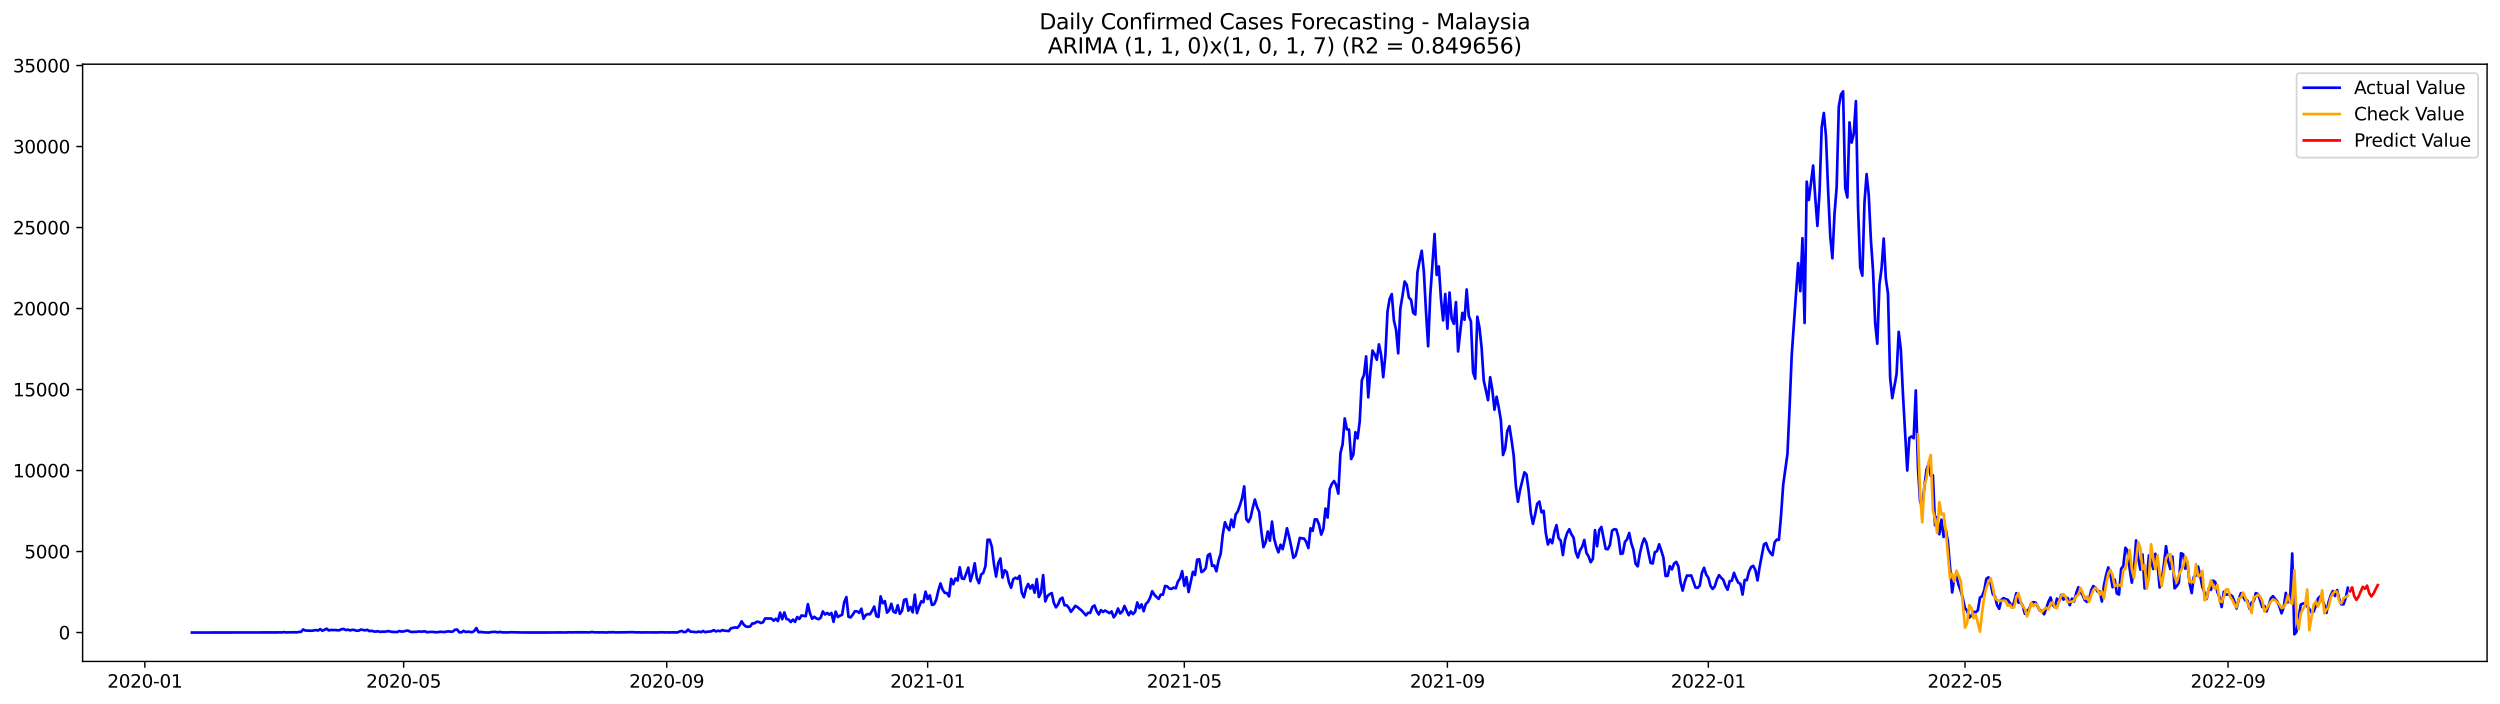 <?xml version="1.0" encoding="utf-8" standalone="no"?>
<!DOCTYPE svg PUBLIC "-//W3C//DTD SVG 1.1//EN"
  "http://www.w3.org/Graphics/SVG/1.1/DTD/svg11.dtd">
<svg xmlns:xlink="http://www.w3.org/1999/xlink" width="1392.412pt" height="392.274pt" viewBox="0 0 1392.412 392.274" xmlns="http://www.w3.org/2000/svg" version="1.1">
 <defs>
  <style type="text/css">*{stroke-linejoin: round; stroke-linecap: butt}</style>
 </defs>
 <g id="figure_1">
  <g id="patch_1">
   <path d="M 0 392.274 
L 1392.412 392.274 
L 1392.412 0 
L 0 0 
z
" style="fill: #ffffff"/>
  </g>
  <g id="axes_1">
   <g id="patch_2">
    <path d="M 46.013 368.396 
L 1385.213 368.396 
L 1385.213 35.755 
L 46.013 35.755 
z
" style="fill: #ffffff"/>
   </g>
   <g id="matplotlib.axis_1">
    <g id="xtick_1">
     <g id="line2d_1">
      <defs>
       <path id="mf5062ca1ff" d="M 0 0 
L 0 3.5 
" style="stroke: #000000; stroke-width: 0.8"/>
      </defs>
      <g>
       <use xlink:href="#mf5062ca1ff" x="80.678" y="368.396" style="stroke: #000000; stroke-width: 0.8"/>
      </g>
     </g>
     <g id="text_1">
      <!-- 2020-01 -->
      <g transform="translate(59.786 382.994)scale(0.1 -0.1)">
       <defs>
        <path id="DejaVuSans-32" d="M 1228 531 
L 3431 531 
L 3431 0 
L 469 0 
L 469 531 
Q 828 903 1448 1529 
Q 2069 2156 2228 2338 
Q 2531 2678 2651 2914 
Q 2772 3150 2772 3378 
Q 2772 3750 2511 3984 
Q 2250 4219 1831 4219 
Q 1534 4219 1204 4116 
Q 875 4013 500 3803 
L 500 4441 
Q 881 4594 1212 4672 
Q 1544 4750 1819 4750 
Q 2544 4750 2975 4387 
Q 3406 4025 3406 3419 
Q 3406 3131 3298 2873 
Q 3191 2616 2906 2266 
Q 2828 2175 2409 1742 
Q 1991 1309 1228 531 
z
" transform="scale(0.016)"/>
        <path id="DejaVuSans-30" d="M 2034 4250 
Q 1547 4250 1301 3770 
Q 1056 3291 1056 2328 
Q 1056 1369 1301 889 
Q 1547 409 2034 409 
Q 2525 409 2770 889 
Q 3016 1369 3016 2328 
Q 3016 3291 2770 3770 
Q 2525 4250 2034 4250 
z
M 2034 4750 
Q 2819 4750 3233 4129 
Q 3647 3509 3647 2328 
Q 3647 1150 3233 529 
Q 2819 -91 2034 -91 
Q 1250 -91 836 529 
Q 422 1150 422 2328 
Q 422 3509 836 4129 
Q 1250 4750 2034 4750 
z
" transform="scale(0.016)"/>
        <path id="DejaVuSans-2d" d="M 313 2009 
L 1997 2009 
L 1997 1497 
L 313 1497 
L 313 2009 
z
" transform="scale(0.016)"/>
        <path id="DejaVuSans-31" d="M 794 531 
L 1825 531 
L 1825 4091 
L 703 3866 
L 703 4441 
L 1819 4666 
L 2450 4666 
L 2450 531 
L 3481 531 
L 3481 0 
L 794 0 
L 794 531 
z
" transform="scale(0.016)"/>
       </defs>
       <use xlink:href="#DejaVuSans-32"/>
       <use xlink:href="#DejaVuSans-30" x="63.623"/>
       <use xlink:href="#DejaVuSans-32" x="127.246"/>
       <use xlink:href="#DejaVuSans-30" x="190.869"/>
       <use xlink:href="#DejaVuSans-2d" x="254.492"/>
       <use xlink:href="#DejaVuSans-30" x="290.576"/>
       <use xlink:href="#DejaVuSans-31" x="354.199"/>
      </g>
     </g>
    </g>
    <g id="xtick_2">
     <g id="line2d_2">
      <g>
       <use xlink:href="#mf5062ca1ff" x="224.819" y="368.396" style="stroke: #000000; stroke-width: 0.8"/>
      </g>
     </g>
     <g id="text_2">
      <!-- 2020-05 -->
      <g transform="translate(203.927 382.994)scale(0.1 -0.1)">
       <defs>
        <path id="DejaVuSans-35" d="M 691 4666 
L 3169 4666 
L 3169 4134 
L 1269 4134 
L 1269 2991 
Q 1406 3038 1543 3061 
Q 1681 3084 1819 3084 
Q 2600 3084 3056 2656 
Q 3513 2228 3513 1497 
Q 3513 744 3044 326 
Q 2575 -91 1722 -91 
Q 1428 -91 1123 -41 
Q 819 9 494 109 
L 494 744 
Q 775 591 1075 516 
Q 1375 441 1709 441 
Q 2250 441 2565 725 
Q 2881 1009 2881 1497 
Q 2881 1984 2565 2268 
Q 2250 2553 1709 2553 
Q 1456 2553 1204 2497 
Q 953 2441 691 2322 
L 691 4666 
z
" transform="scale(0.016)"/>
       </defs>
       <use xlink:href="#DejaVuSans-32"/>
       <use xlink:href="#DejaVuSans-30" x="63.623"/>
       <use xlink:href="#DejaVuSans-32" x="127.246"/>
       <use xlink:href="#DejaVuSans-30" x="190.869"/>
       <use xlink:href="#DejaVuSans-2d" x="254.492"/>
       <use xlink:href="#DejaVuSans-30" x="290.576"/>
       <use xlink:href="#DejaVuSans-35" x="354.199"/>
      </g>
     </g>
    </g>
    <g id="xtick_3">
     <g id="line2d_3">
      <g>
       <use xlink:href="#mf5062ca1ff" x="371.342" y="368.396" style="stroke: #000000; stroke-width: 0.8"/>
      </g>
     </g>
     <g id="text_3">
      <!-- 2020-09 -->
      <g transform="translate(350.451 382.994)scale(0.1 -0.1)">
       <defs>
        <path id="DejaVuSans-39" d="M 703 97 
L 703 672 
Q 941 559 1184 500 
Q 1428 441 1663 441 
Q 2288 441 2617 861 
Q 2947 1281 2994 2138 
Q 2813 1869 2534 1725 
Q 2256 1581 1919 1581 
Q 1219 1581 811 2004 
Q 403 2428 403 3163 
Q 403 3881 828 4315 
Q 1253 4750 1959 4750 
Q 2769 4750 3195 4129 
Q 3622 3509 3622 2328 
Q 3622 1225 3098 567 
Q 2575 -91 1691 -91 
Q 1453 -91 1209 -44 
Q 966 3 703 97 
z
M 1959 2075 
Q 2384 2075 2632 2365 
Q 2881 2656 2881 3163 
Q 2881 3666 2632 3958 
Q 2384 4250 1959 4250 
Q 1534 4250 1286 3958 
Q 1038 3666 1038 3163 
Q 1038 2656 1286 2365 
Q 1534 2075 1959 2075 
z
" transform="scale(0.016)"/>
       </defs>
       <use xlink:href="#DejaVuSans-32"/>
       <use xlink:href="#DejaVuSans-30" x="63.623"/>
       <use xlink:href="#DejaVuSans-32" x="127.246"/>
       <use xlink:href="#DejaVuSans-30" x="190.869"/>
       <use xlink:href="#DejaVuSans-2d" x="254.492"/>
       <use xlink:href="#DejaVuSans-30" x="290.576"/>
       <use xlink:href="#DejaVuSans-39" x="354.199"/>
      </g>
     </g>
    </g>
    <g id="xtick_4">
     <g id="line2d_4">
      <g>
       <use xlink:href="#mf5062ca1ff" x="516.674" y="368.396" style="stroke: #000000; stroke-width: 0.8"/>
      </g>
     </g>
     <g id="text_4">
      <!-- 2021-01 -->
      <g transform="translate(495.783 382.994)scale(0.1 -0.1)">
       <use xlink:href="#DejaVuSans-32"/>
       <use xlink:href="#DejaVuSans-30" x="63.623"/>
       <use xlink:href="#DejaVuSans-32" x="127.246"/>
       <use xlink:href="#DejaVuSans-31" x="190.869"/>
       <use xlink:href="#DejaVuSans-2d" x="254.492"/>
       <use xlink:href="#DejaVuSans-30" x="290.576"/>
       <use xlink:href="#DejaVuSans-31" x="354.199"/>
      </g>
     </g>
    </g>
    <g id="xtick_5">
     <g id="line2d_5">
      <g>
       <use xlink:href="#mf5062ca1ff" x="659.624" y="368.396" style="stroke: #000000; stroke-width: 0.8"/>
      </g>
     </g>
     <g id="text_5">
      <!-- 2021-05 -->
      <g transform="translate(638.732 382.994)scale(0.1 -0.1)">
       <use xlink:href="#DejaVuSans-32"/>
       <use xlink:href="#DejaVuSans-30" x="63.623"/>
       <use xlink:href="#DejaVuSans-32" x="127.246"/>
       <use xlink:href="#DejaVuSans-31" x="190.869"/>
       <use xlink:href="#DejaVuSans-2d" x="254.492"/>
       <use xlink:href="#DejaVuSans-30" x="290.576"/>
       <use xlink:href="#DejaVuSans-35" x="354.199"/>
      </g>
     </g>
    </g>
    <g id="xtick_6">
     <g id="line2d_6">
      <g>
       <use xlink:href="#mf5062ca1ff" x="806.147" y="368.396" style="stroke: #000000; stroke-width: 0.8"/>
      </g>
     </g>
     <g id="text_6">
      <!-- 2021-09 -->
      <g transform="translate(785.256 382.994)scale(0.1 -0.1)">
       <use xlink:href="#DejaVuSans-32"/>
       <use xlink:href="#DejaVuSans-30" x="63.623"/>
       <use xlink:href="#DejaVuSans-32" x="127.246"/>
       <use xlink:href="#DejaVuSans-31" x="190.869"/>
       <use xlink:href="#DejaVuSans-2d" x="254.492"/>
       <use xlink:href="#DejaVuSans-30" x="290.576"/>
       <use xlink:href="#DejaVuSans-39" x="354.199"/>
      </g>
     </g>
    </g>
    <g id="xtick_7">
     <g id="line2d_7">
      <g>
       <use xlink:href="#mf5062ca1ff" x="951.479" y="368.396" style="stroke: #000000; stroke-width: 0.8"/>
      </g>
     </g>
     <g id="text_7">
      <!-- 2022-01 -->
      <g transform="translate(930.588 382.994)scale(0.1 -0.1)">
       <use xlink:href="#DejaVuSans-32"/>
       <use xlink:href="#DejaVuSans-30" x="63.623"/>
       <use xlink:href="#DejaVuSans-32" x="127.246"/>
       <use xlink:href="#DejaVuSans-32" x="190.869"/>
       <use xlink:href="#DejaVuSans-2d" x="254.492"/>
       <use xlink:href="#DejaVuSans-30" x="290.576"/>
       <use xlink:href="#DejaVuSans-31" x="354.199"/>
      </g>
     </g>
    </g>
    <g id="xtick_8">
     <g id="line2d_8">
      <g>
       <use xlink:href="#mf5062ca1ff" x="1094.429" y="368.396" style="stroke: #000000; stroke-width: 0.8"/>
      </g>
     </g>
     <g id="text_8">
      <!-- 2022-05 -->
      <g transform="translate(1073.538 382.994)scale(0.1 -0.1)">
       <use xlink:href="#DejaVuSans-32"/>
       <use xlink:href="#DejaVuSans-30" x="63.623"/>
       <use xlink:href="#DejaVuSans-32" x="127.246"/>
       <use xlink:href="#DejaVuSans-32" x="190.869"/>
       <use xlink:href="#DejaVuSans-2d" x="254.492"/>
       <use xlink:href="#DejaVuSans-30" x="290.576"/>
       <use xlink:href="#DejaVuSans-35" x="354.199"/>
      </g>
     </g>
    </g>
    <g id="xtick_9">
     <g id="line2d_9">
      <g>
       <use xlink:href="#mf5062ca1ff" x="1240.952" y="368.396" style="stroke: #000000; stroke-width: 0.8"/>
      </g>
     </g>
     <g id="text_9">
      <!-- 2022-09 -->
      <g transform="translate(1220.061 382.994)scale(0.1 -0.1)">
       <use xlink:href="#DejaVuSans-32"/>
       <use xlink:href="#DejaVuSans-30" x="63.623"/>
       <use xlink:href="#DejaVuSans-32" x="127.246"/>
       <use xlink:href="#DejaVuSans-32" x="190.869"/>
       <use xlink:href="#DejaVuSans-2d" x="254.492"/>
       <use xlink:href="#DejaVuSans-30" x="290.576"/>
       <use xlink:href="#DejaVuSans-39" x="354.199"/>
      </g>
     </g>
    </g>
   </g>
   <g id="matplotlib.axis_2">
    <g id="ytick_1">
     <g id="line2d_10">
      <defs>
       <path id="m91ccb929c6" d="M 0 0 
L -3.5 0 
" style="stroke: #000000; stroke-width: 0.8"/>
      </defs>
      <g>
       <use xlink:href="#m91ccb929c6" x="46.013" y="352.301" style="stroke: #000000; stroke-width: 0.8"/>
      </g>
     </g>
     <g id="text_10">
      <!-- 0 -->
      <g transform="translate(32.65 356.1)scale(0.1 -0.1)">
       <use xlink:href="#DejaVuSans-30"/>
      </g>
     </g>
    </g>
    <g id="ytick_2">
     <g id="line2d_11">
      <g>
       <use xlink:href="#m91ccb929c6" x="46.013" y="307.186" style="stroke: #000000; stroke-width: 0.8"/>
      </g>
     </g>
     <g id="text_11">
      <!-- 5000 -->
      <g transform="translate(13.562 310.985)scale(0.1 -0.1)">
       <use xlink:href="#DejaVuSans-35"/>
       <use xlink:href="#DejaVuSans-30" x="63.623"/>
       <use xlink:href="#DejaVuSans-30" x="127.246"/>
       <use xlink:href="#DejaVuSans-30" x="190.869"/>
      </g>
     </g>
    </g>
    <g id="ytick_3">
     <g id="line2d_12">
      <g>
       <use xlink:href="#m91ccb929c6" x="46.013" y="262.07" style="stroke: #000000; stroke-width: 0.8"/>
      </g>
     </g>
     <g id="text_12">
      <!-- 10000 -->
      <g transform="translate(7.2 265.869)scale(0.1 -0.1)">
       <use xlink:href="#DejaVuSans-31"/>
       <use xlink:href="#DejaVuSans-30" x="63.623"/>
       <use xlink:href="#DejaVuSans-30" x="127.246"/>
       <use xlink:href="#DejaVuSans-30" x="190.869"/>
       <use xlink:href="#DejaVuSans-30" x="254.492"/>
      </g>
     </g>
    </g>
    <g id="ytick_4">
     <g id="line2d_13">
      <g>
       <use xlink:href="#m91ccb929c6" x="46.013" y="216.955" style="stroke: #000000; stroke-width: 0.8"/>
      </g>
     </g>
     <g id="text_13">
      <!-- 15000 -->
      <g transform="translate(7.2 220.754)scale(0.1 -0.1)">
       <use xlink:href="#DejaVuSans-31"/>
       <use xlink:href="#DejaVuSans-35" x="63.623"/>
       <use xlink:href="#DejaVuSans-30" x="127.246"/>
       <use xlink:href="#DejaVuSans-30" x="190.869"/>
       <use xlink:href="#DejaVuSans-30" x="254.492"/>
      </g>
     </g>
    </g>
    <g id="ytick_5">
     <g id="line2d_14">
      <g>
       <use xlink:href="#m91ccb929c6" x="46.013" y="171.839" style="stroke: #000000; stroke-width: 0.8"/>
      </g>
     </g>
     <g id="text_14">
      <!-- 20000 -->
      <g transform="translate(7.2 175.638)scale(0.1 -0.1)">
       <use xlink:href="#DejaVuSans-32"/>
       <use xlink:href="#DejaVuSans-30" x="63.623"/>
       <use xlink:href="#DejaVuSans-30" x="127.246"/>
       <use xlink:href="#DejaVuSans-30" x="190.869"/>
       <use xlink:href="#DejaVuSans-30" x="254.492"/>
      </g>
     </g>
    </g>
    <g id="ytick_6">
     <g id="line2d_15">
      <g>
       <use xlink:href="#m91ccb929c6" x="46.013" y="126.724" style="stroke: #000000; stroke-width: 0.8"/>
      </g>
     </g>
     <g id="text_15">
      <!-- 25000 -->
      <g transform="translate(7.2 130.523)scale(0.1 -0.1)">
       <use xlink:href="#DejaVuSans-32"/>
       <use xlink:href="#DejaVuSans-35" x="63.623"/>
       <use xlink:href="#DejaVuSans-30" x="127.246"/>
       <use xlink:href="#DejaVuSans-30" x="190.869"/>
       <use xlink:href="#DejaVuSans-30" x="254.492"/>
      </g>
     </g>
    </g>
    <g id="ytick_7">
     <g id="line2d_16">
      <g>
       <use xlink:href="#m91ccb929c6" x="46.013" y="81.608" style="stroke: #000000; stroke-width: 0.8"/>
      </g>
     </g>
     <g id="text_16">
      <!-- 30000 -->
      <g transform="translate(7.2 85.407)scale(0.1 -0.1)">
       <defs>
        <path id="DejaVuSans-33" d="M 2597 2516 
Q 3050 2419 3304 2112 
Q 3559 1806 3559 1356 
Q 3559 666 3084 287 
Q 2609 -91 1734 -91 
Q 1441 -91 1130 -33 
Q 819 25 488 141 
L 488 750 
Q 750 597 1062 519 
Q 1375 441 1716 441 
Q 2309 441 2620 675 
Q 2931 909 2931 1356 
Q 2931 1769 2642 2001 
Q 2353 2234 1838 2234 
L 1294 2234 
L 1294 2753 
L 1863 2753 
Q 2328 2753 2575 2939 
Q 2822 3125 2822 3475 
Q 2822 3834 2567 4026 
Q 2313 4219 1838 4219 
Q 1578 4219 1281 4162 
Q 984 4106 628 3988 
L 628 4550 
Q 988 4650 1302 4700 
Q 1616 4750 1894 4750 
Q 2613 4750 3031 4423 
Q 3450 4097 3450 3541 
Q 3450 3153 3228 2886 
Q 3006 2619 2597 2516 
z
" transform="scale(0.016)"/>
       </defs>
       <use xlink:href="#DejaVuSans-33"/>
       <use xlink:href="#DejaVuSans-30" x="63.623"/>
       <use xlink:href="#DejaVuSans-30" x="127.246"/>
       <use xlink:href="#DejaVuSans-30" x="190.869"/>
       <use xlink:href="#DejaVuSans-30" x="254.492"/>
      </g>
     </g>
    </g>
    <g id="ytick_8">
     <g id="line2d_17">
      <g>
       <use xlink:href="#m91ccb929c6" x="46.013" y="36.493" style="stroke: #000000; stroke-width: 0.8"/>
      </g>
     </g>
     <g id="text_17">
      <!-- 35000 -->
      <g transform="translate(7.2 40.292)scale(0.1 -0.1)">
       <use xlink:href="#DejaVuSans-33"/>
       <use xlink:href="#DejaVuSans-35" x="63.623"/>
       <use xlink:href="#DejaVuSans-30" x="127.246"/>
       <use xlink:href="#DejaVuSans-30" x="190.869"/>
       <use xlink:href="#DejaVuSans-30" x="254.492"/>
      </g>
     </g>
    </g>
   </g>
   <g id="line2d_18">
    <path d="M 106.885 352.301 
L 154.535 352.238 
L 155.726 352.175 
L 156.918 352.256 
L 158.109 352.048 
L 159.3 352.211 
L 160.491 352.247 
L 161.683 352.139 
L 162.874 352.193 
L 164.065 352.121 
L 165.256 352.22 
L 166.448 351.949 
L 167.639 351.931 
L 168.83 350.587 
L 170.021 351.173 
L 173.595 351.308 
L 175.978 350.92 
L 177.169 351.191 
L 178.36 350.388 
L 179.551 351.345 
L 181.934 350.181 
L 183.125 351.128 
L 184.316 350.866 
L 185.508 350.948 
L 186.699 350.893 
L 187.89 351.038 
L 189.081 351.02 
L 190.273 350.424 
L 191.464 350.343 
L 192.655 350.948 
L 193.846 350.686 
L 195.038 351.119 
L 196.229 350.767 
L 197.42 350.893 
L 198.611 351.317 
L 199.803 351.236 
L 200.994 350.641 
L 203.376 351.092 
L 204.567 350.767 
L 205.759 351.534 
L 206.95 351.308 
L 208.141 351.678 
L 209.332 351.814 
L 210.524 351.543 
L 211.715 351.976 
L 212.906 351.787 
L 214.097 351.85 
L 216.48 351.507 
L 217.671 351.841 
L 218.862 351.958 
L 221.245 352.021 
L 222.436 351.453 
L 223.627 351.787 
L 224.819 351.678 
L 226.01 351.354 
L 227.201 351.2 
L 228.392 351.805 
L 229.584 352.03 
L 230.775 351.895 
L 231.966 351.949 
L 233.157 351.687 
L 234.349 351.814 
L 236.731 351.669 
L 237.922 352.157 
L 239.114 351.967 
L 241.496 351.976 
L 242.687 352.148 
L 243.879 352.102 
L 245.07 351.877 
L 247.452 352.021 
L 249.835 351.597 
L 251.026 351.868 
L 252.217 351.76 
L 253.409 350.749 
L 254.6 350.614 
L 255.791 352.166 
L 256.982 352.211 
L 258.174 351.372 
L 259.365 352.03 
L 260.556 351.787 
L 262.939 352.121 
L 264.13 351.462 
L 265.321 349.802 
L 266.512 352.13 
L 267.704 351.967 
L 270.086 352.238 
L 272.469 352.283 
L 273.66 352.021 
L 276.042 351.913 
L 277.234 352.229 
L 278.425 351.931 
L 279.616 352.202 
L 283.19 352.247 
L 284.381 352.112 
L 290.337 352.265 
L 296.294 352.283 
L 305.823 352.274 
L 311.78 352.238 
L 315.353 352.274 
L 316.545 352.139 
L 317.736 352.22 
L 321.31 352.166 
L 327.266 352.184 
L 328.457 352.238 
L 329.648 351.949 
L 330.84 352.184 
L 334.413 352.22 
L 335.605 352.175 
L 337.987 352.292 
L 339.178 352.112 
L 340.37 352.166 
L 341.561 352.075 
L 342.752 352.238 
L 345.135 352.202 
L 348.708 352.166 
L 352.282 352.075 
L 354.665 352.238 
L 355.856 352.157 
L 357.047 352.256 
L 360.621 352.211 
L 365.386 352.256 
L 368.96 352.148 
L 370.151 352.247 
L 371.342 352.175 
L 372.533 352.247 
L 374.916 352.202 
L 377.298 352.247 
L 378.49 351.742 
L 379.681 351.399 
L 380.872 352.084 
L 382.063 351.895 
L 383.255 350.659 
L 384.446 351.778 
L 388.02 352.093 
L 389.211 351.742 
L 390.402 352.112 
L 391.593 351.444 
L 392.785 352.121 
L 393.976 351.832 
L 395.167 351.787 
L 396.358 351.561 
L 397.55 350.975 
L 398.741 351.66 
L 399.932 351.299 
L 401.123 351.561 
L 402.315 350.948 
L 403.506 351.263 
L 405.888 351.498 
L 407.079 349.955 
L 409.462 349.441 
L 410.653 349.657 
L 411.844 348.403 
L 413.036 346.066 
L 414.227 347.889 
L 415.418 348.917 
L 416.609 349.107 
L 417.801 348.926 
L 418.992 347.239 
L 420.183 347.221 
L 421.374 346.346 
L 422.566 346.346 
L 423.757 346.986 
L 424.948 346.625 
L 426.139 344.46 
L 428.522 344.496 
L 429.713 344.523 
L 430.904 345.696 
L 432.096 344.658 
L 433.287 345.895 
L 434.478 341.221 
L 435.669 344.875 
L 436.861 341.112 
L 438.052 344.767 
L 439.243 345.074 
L 440.434 346.445 
L 441.626 345.092 
L 442.817 346.355 
L 444.008 343.666 
L 445.199 344.776 
L 446.391 342.791 
L 448.773 343.197 
L 449.964 336.465 
L 451.156 341.762 
L 452.347 344.613 
L 453.538 343.531 
L 454.729 344.46 
L 455.921 344.884 
L 457.112 344.009 
L 458.303 340.535 
L 459.494 342.249 
L 460.686 341.401 
L 461.877 342.349 
L 463.068 341.383 
L 464.259 346.346 
L 465.451 340.661 
L 466.642 343.657 
L 467.833 342.908 
L 469.024 342.412 
L 470.216 335.301 
L 471.407 332.558 
L 472.598 343.549 
L 473.789 343.864 
L 474.981 342.294 
L 476.172 340.436 
L 477.363 340.49 
L 478.554 341.365 
L 479.746 339.019 
L 480.937 344.622 
L 482.128 342.601 
L 483.319 342.006 
L 484.511 342.168 
L 485.702 340.255 
L 486.893 337.864 
L 488.084 343.17 
L 489.276 343.648 
L 490.467 332.143 
L 491.658 335.969 
L 492.849 334.823 
L 494.041 341.212 
L 495.232 339.93 
L 496.423 336.312 
L 497.614 340.616 
L 498.806 341.293 
L 499.997 337.115 
L 501.188 341.897 
L 502.379 340.21 
L 503.571 334.092 
L 504.762 333.695 
L 505.953 340.138 
L 507.144 338.035 
L 508.336 341.049 
L 509.527 331.232 
L 510.718 341.509 
L 511.909 337.918 
L 513.1 334.932 
L 514.292 335.428 
L 515.483 329.518 
L 516.674 333.641 
L 517.865 331.593 
L 519.057 336.926 
L 520.248 336.592 
L 521.439 334.011 
L 522.63 328.904 
L 523.822 324.988 
L 525.013 328.453 
L 526.204 330.185 
L 527.395 330.348 
L 528.587 332.161 
L 529.778 322.444 
L 530.969 325.367 
L 532.16 322.191 
L 533.352 323.328 
L 534.543 315.947 
L 535.734 322.173 
L 536.925 322.471 
L 538.117 319.538 
L 539.308 316.136 
L 540.499 323.698 
L 541.69 319.538 
L 542.882 313.727 
L 544.073 322.11 
L 545.264 324.799 
L 546.455 319.953 
L 547.647 319.096 
L 548.838 315.36 
L 550.029 300.644 
L 551.22 300.617 
L 552.412 304.497 
L 553.603 314.278 
L 554.794 321.126 
L 555.985 313.646 
L 557.177 311.056 
L 558.368 321.704 
L 559.559 317.589 
L 560.75 318.636 
L 561.942 324.329 
L 563.133 327.361 
L 564.324 322.633 
L 565.515 321.767 
L 566.707 322.362 
L 567.898 320.729 
L 569.089 330.068 
L 570.28 332.667 
L 571.472 327.758 
L 572.663 325.25 
L 573.854 327.83 
L 575.045 325.809 
L 576.237 330.095 
L 577.428 322.552 
L 578.619 332.522 
L 579.81 330.032 
L 581.002 320.314 
L 582.193 334.941 
L 583.384 331.972 
L 584.575 330.97 
L 585.767 330.312 
L 586.958 335.807 
L 588.149 338.27 
L 589.34 336.556 
L 590.532 333.686 
L 591.723 332.865 
L 592.914 337.142 
L 594.105 337.115 
L 595.297 338.505 
L 596.488 340.751 
L 597.679 339.236 
L 598.87 337.44 
L 600.062 338.09 
L 602.444 340.084 
L 604.827 342.709 
L 606.018 341.302 
L 607.209 341.356 
L 608.4 338.081 
L 609.592 337.223 
L 610.783 340.327 
L 611.974 342.231 
L 613.165 339.813 
L 614.356 340.86 
L 615.548 340.03 
L 617.93 341.482 
L 619.121 340.553 
L 620.313 343.81 
L 621.504 342.078 
L 622.695 338.929 
L 623.886 341.672 
L 625.078 340.625 
L 626.269 337.521 
L 628.651 342.646 
L 629.843 340.571 
L 631.034 342.024 
L 632.225 340.706 
L 633.416 335.572 
L 634.608 338.676 
L 635.799 336.61 
L 636.99 340.418 
L 638.181 336.357 
L 639.373 335.256 
L 640.564 332.919 
L 641.755 329.283 
L 642.946 331.268 
L 644.138 332.495 
L 645.329 333.551 
L 646.52 331.178 
L 647.711 331.187 
L 648.903 326.36 
L 650.094 326.612 
L 651.285 327.785 
L 652.476 328.029 
L 653.668 327.253 
L 654.859 327.641 
L 656.05 323.95 
L 657.241 322.236 
L 658.433 318.122 
L 659.624 326.305 
L 660.815 321.46 
L 662.006 329.743 
L 664.389 318.519 
L 665.58 320.26 
L 666.771 311.715 
L 667.963 311.526 
L 669.154 318.618 
L 670.345 317.95 
L 671.536 316.452 
L 672.728 309.306 
L 673.919 308.494 
L 675.11 315.189 
L 676.301 314.945 
L 677.493 318.194 
L 678.684 312.184 
L 679.875 308.404 
L 681.066 297.486 
L 682.258 290.89 
L 683.449 293.714 
L 684.64 295.275 
L 685.831 289.356 
L 687.023 293.57 
L 688.214 286.532 
L 689.405 284.826 
L 690.596 281.407 
L 691.788 277.5 
L 692.979 270.913 
L 694.17 289.148 
L 695.361 290.727 
L 696.553 288.192 
L 697.744 282.796 
L 698.935 278.23 
L 700.126 282.39 
L 701.318 285.061 
L 702.509 295.988 
L 703.7 304.74 
L 704.891 302.078 
L 706.083 296.006 
L 707.274 301.131 
L 708.465 290.502 
L 709.656 300.03 
L 710.848 304.443 
L 712.039 307.646 
L 713.23 303.405 
L 714.421 305.832 
L 715.612 300.526 
L 716.804 294.192 
L 717.995 298.965 
L 719.186 304.542 
L 720.377 310.696 
L 721.569 309.504 
L 722.76 304.984 
L 723.951 299.597 
L 725.142 299.859 
L 726.334 299.94 
L 727.525 301.898 
L 728.716 305.218 
L 729.907 294.219 
L 731.099 295.672 
L 732.29 289.248 
L 733.481 289.302 
L 734.672 292.225 
L 735.864 297.756 
L 737.055 294.67 
L 738.246 283.238 
L 739.437 288.264 
L 740.629 272.284 
L 741.82 269.469 
L 743.011 267.908 
L 744.202 270.146 
L 745.394 274.937 
L 746.585 252.334 
L 747.776 247.471 
L 748.967 233.061 
L 750.159 239.142 
L 751.35 239.26 
L 752.541 255.664 
L 753.732 253.3 
L 754.924 240.721 
L 756.115 244.159 
L 757.306 234.694 
L 758.497 211.784 
L 759.689 208.816 
L 760.88 198.502 
L 762.071 221.322 
L 763.262 206.876 
L 764.454 195.254 
L 765.645 197.374 
L 766.836 200.352 
L 768.027 191.816 
L 769.219 197.555 
L 770.41 210.061 
L 771.601 197.961 
L 772.792 173.472 
L 773.984 166.461 
L 775.175 163.818 
L 776.366 178.543 
L 777.557 183.677 
L 778.749 196.779 
L 779.94 171.92 
L 781.131 164.801 
L 782.322 156.789 
L 783.514 158.593 
L 784.705 165.794 
L 785.896 166.912 
L 787.087 174.185 
L 788.279 175.169 
L 789.47 151.609 
L 790.661 145.239 
L 791.852 139.681 
L 793.044 151.429 
L 794.235 173.581 
L 795.426 192.845 
L 796.617 164.287 
L 799 130.342 
L 800.191 153.161 
L 801.382 148.406 
L 802.574 166.615 
L 803.765 178.444 
L 804.956 163.745 
L 806.147 183.01 
L 807.339 162.924 
L 808.53 177.451 
L 809.721 180.348 
L 810.912 168.266 
L 812.104 195.732 
L 814.486 174.248 
L 815.677 178.092 
L 816.869 161.228 
L 818.06 175.9 
L 819.251 179.076 
L 820.442 207.273 
L 821.633 210.918 
L 822.825 176.396 
L 824.016 182.531 
L 825.207 193.702 
L 826.398 212.001 
L 828.781 222.865 
L 829.972 210.106 
L 831.163 217.045 
L 832.355 228.197 
L 833.546 220.979 
L 834.737 226.889 
L 835.928 234.062 
L 837.12 253.417 
L 838.311 250.051 
L 839.502 240.108 
L 840.693 237.392 
L 841.885 245.025 
L 843.076 253.814 
L 844.267 270.498 
L 845.458 279.44 
L 846.65 272.744 
L 849.032 263.063 
L 850.223 264.317 
L 851.415 273.412 
L 852.606 285.774 
L 853.797 291.765 
L 854.988 286.649 
L 856.18 280.567 
L 857.371 279.358 
L 858.562 285.35 
L 859.753 284.547 
L 860.945 296.854 
L 862.136 303.27 
L 863.327 300.463 
L 864.518 302.53 
L 865.71 296.268 
L 866.901 292.478 
L 868.092 299.714 
L 869.283 301.176 
L 870.475 309.153 
L 871.666 300.635 
L 872.857 296.827 
L 874.048 294.761 
L 875.24 297.621 
L 876.431 299.48 
L 877.622 307.375 
L 878.813 310.56 
L 880.005 306.545 
L 881.196 304.56 
L 882.387 300.752 
L 883.578 307.889 
L 884.77 309.883 
L 885.961 313.114 
L 887.152 311.309 
L 888.343 295.266 
L 889.535 304.253 
L 890.726 295.248 
L 891.917 293.497 
L 894.3 305.724 
L 895.491 305.895 
L 896.682 303.459 
L 897.873 295.564 
L 899.065 294.734 
L 900.256 294.959 
L 901.447 299.435 
L 902.638 308.503 
L 903.83 308.223 
L 905.021 301.826 
L 906.212 300.373 
L 907.403 296.863 
L 908.595 302.665 
L 909.786 306.31 
L 910.977 314.052 
L 912.168 315.424 
L 913.36 308.277 
L 914.551 303.224 
L 915.742 299.913 
L 916.933 302.214 
L 919.316 313.52 
L 920.507 313.845 
L 921.698 307.501 
L 922.889 307.005 
L 924.081 303.161 
L 925.272 306.662 
L 926.463 310.56 
L 927.654 320.81 
L 928.846 320.684 
L 930.037 315.333 
L 931.228 317.111 
L 932.419 313.845 
L 933.611 312.942 
L 934.802 315.46 
L 935.993 324.257 
L 937.184 328.94 
L 938.376 323.968 
L 939.567 320.549 
L 940.758 320.63 
L 941.949 320.468 
L 944.332 327.235 
L 945.523 327.424 
L 946.714 326.161 
L 947.906 319.069 
L 949.097 316.236 
L 950.288 320.061 
L 951.479 321.749 
L 952.671 326.296 
L 953.862 328.029 
L 955.053 326.657 
L 956.244 322.795 
L 957.436 320.332 
L 958.627 321.794 
L 959.818 322.967 
L 961.009 326.242 
L 962.201 328.471 
L 963.392 323.653 
L 964.583 323.445 
L 965.774 319.06 
L 966.966 322.11 
L 968.157 324.564 
L 969.348 325.141 
L 970.539 331.169 
L 971.731 323.021 
L 972.922 323.165 
L 974.113 318.338 
L 975.304 315.794 
L 976.496 315.162 
L 977.687 317.508 
L 978.878 323.301 
L 980.069 315.613 
L 982.452 303.224 
L 983.643 302.475 
L 984.834 305.931 
L 986.026 307.952 
L 987.217 309.225 
L 988.408 302.078 
L 989.599 300.545 
L 990.791 300.689 
L 991.982 287.028 
L 993.173 270.037 
L 995.556 252.74 
L 996.747 226.483 
L 997.938 197.699 
L 1000.321 163.366 
L 1001.512 146.556 
L 1002.703 162.166 
L 1003.894 132.679 
L 1005.086 179.888 
L 1006.277 101.179 
L 1007.468 111.375 
L 1009.851 92.21 
L 1011.042 110.193 
L 1012.233 125.83 
L 1013.424 107.062 
L 1014.616 70.789 
L 1015.807 62.93 
L 1016.998 75.797 
L 1018.189 105.98 
L 1019.381 131.542 
L 1020.572 143.868 
L 1021.763 119.018 
L 1022.954 104.166 
L 1024.146 59.348 
L 1025.337 52.653 
L 1026.528 50.876 
L 1027.719 104.752 
L 1028.91 109.977 
L 1030.102 68.164 
L 1031.293 79.388 
L 1032.484 74.507 
L 1033.675 56.343 
L 1034.867 115.445 
L 1036.058 148.966 
L 1037.249 153.522 
L 1038.44 112.882 
L 1039.632 96.965 
L 1040.823 108.641 
L 1042.014 133.572 
L 1043.205 150.716 
L 1044.397 179.915 
L 1045.588 191.437 
L 1046.779 158.458 
L 1047.97 149.363 
L 1049.162 132.895 
L 1050.353 155.246 
L 1051.544 163.511 
L 1052.735 210.35 
L 1053.927 221.764 
L 1056.309 208.464 
L 1057.5 184.832 
L 1058.692 194.613 
L 1059.883 219.734 
L 1062.265 262.052 
L 1063.457 243.87 
L 1064.648 243.076 
L 1065.839 244.078 
L 1067.03 217.46 
L 1068.222 260.473 
L 1069.413 279.106 
L 1070.604 282.471 
L 1071.795 271.075 
L 1072.987 261.601 
L 1074.178 258.344 
L 1075.369 265.021 
L 1076.56 264.732 
L 1077.752 292.541 
L 1078.943 287.876 
L 1080.134 297.54 
L 1081.325 289.428 
L 1082.517 299.074 
L 1083.708 295.077 
L 1084.899 301.555 
L 1087.282 329.942 
L 1088.473 321.974 
L 1089.664 320.982 
L 1090.855 325.818 
L 1092.047 329.03 
L 1093.238 333.289 
L 1094.429 338.739 
L 1095.62 340.102 
L 1096.812 343.982 
L 1098.003 342.791 
L 1099.194 340.769 
L 1100.385 341.013 
L 1101.577 339.921 
L 1102.768 332.874 
L 1103.959 332.035 
L 1105.15 328.796 
L 1106.342 322.335 
L 1107.533 321.532 
L 1108.724 324.97 
L 1109.915 330.889 
L 1111.107 332.098 
L 1112.298 336.989 
L 1113.489 339.046 
L 1114.68 334.101 
L 1115.872 333.136 
L 1117.063 333.686 
L 1118.254 334.065 
L 1119.445 335.906 
L 1120.637 338.369 
L 1121.828 334.995 
L 1123.019 330.375 
L 1124.21 335.653 
L 1125.402 335.365 
L 1126.593 337.458 
L 1127.784 341.879 
L 1128.975 340.345 
L 1130.166 339.208 
L 1131.358 335.978 
L 1132.549 335.365 
L 1133.74 335.662 
L 1136.123 340.048 
L 1137.314 340.3 
L 1138.505 342.123 
L 1140.888 335.274 
L 1142.079 332.757 
L 1143.27 336.881 
L 1144.461 338.126 
L 1145.653 333.425 
L 1146.844 334.959 
L 1148.035 331.367 
L 1149.226 333.957 
L 1150.418 333.082 
L 1151.609 333.109 
L 1152.8 337.052 
L 1153.991 333.416 
L 1155.183 334.968 
L 1156.374 330.42 
L 1157.565 327.072 
L 1158.756 329.635 
L 1159.948 331.53 
L 1161.139 334.228 
L 1162.33 335.211 
L 1163.521 334.029 
L 1164.713 328.796 
L 1165.904 326.432 
L 1167.095 327.28 
L 1168.286 329.5 
L 1169.478 329.418 
L 1170.669 334.995 
L 1171.86 325.845 
L 1173.051 320.17 
L 1174.243 316.028 
L 1175.434 319.917 
L 1176.625 327.045 
L 1177.816 322.85 
L 1179.008 330.492 
L 1180.199 331.142 
L 1181.39 316.804 
L 1182.581 315.324 
L 1183.773 305.11 
L 1184.964 306.761 
L 1186.155 316.786 
L 1187.346 324.51 
L 1188.538 317.093 
L 1189.729 301.005 
L 1190.92 310.912 
L 1192.111 317.291 
L 1193.303 308.846 
L 1194.494 327.758 
L 1195.685 322.525 
L 1196.876 309.36 
L 1198.068 311.67 
L 1199.259 316.876 
L 1200.45 308.449 
L 1201.641 313.763 
L 1202.833 327.19 
L 1204.024 323.31 
L 1205.215 314.368 
L 1206.406 304.208 
L 1207.598 312.482 
L 1208.789 316.867 
L 1209.98 310.037 
L 1211.171 327.686 
L 1212.363 326.468 
L 1213.554 324.483 
L 1214.745 308.124 
L 1215.936 308.71 
L 1217.128 316.723 
L 1218.319 313.195 
L 1219.51 324.826 
L 1220.701 330.312 
L 1221.893 321.361 
L 1223.084 320.576 
L 1224.275 315.568 
L 1225.466 320.81 
L 1226.658 327.054 
L 1227.849 330.068 
L 1229.04 333.551 
L 1230.231 327.74 
L 1231.422 328.516 
L 1232.614 323.373 
L 1233.805 324.167 
L 1234.996 329.824 
L 1236.187 332.531 
L 1237.379 338.09 
L 1238.57 329.608 
L 1239.761 331.187 
L 1240.952 331.043 
L 1242.144 331.295 
L 1243.335 332.053 
L 1244.526 335.121 
L 1245.717 338.893 
L 1246.909 333.65 
L 1248.1 330.393 
L 1249.291 332.216 
L 1250.482 334.345 
L 1251.674 334.516 
L 1252.865 338.92 
L 1254.056 335.635 
L 1255.247 334.778 
L 1256.439 330.366 
L 1257.63 330.871 
L 1260.012 338.117 
L 1261.204 337.512 
L 1262.395 340.508 
L 1263.586 337.26 
L 1264.777 333.253 
L 1265.969 332.044 
L 1267.16 333.623 
L 1268.351 334.941 
L 1269.542 337.792 
L 1270.734 341.6 
L 1271.925 338.297 
L 1273.116 330.24 
L 1274.307 335.455 
L 1275.499 334.192 
L 1276.69 308.286 
L 1277.881 353.276 
L 1279.072 351.922 
L 1281.455 336.763 
L 1282.646 336.114 
L 1283.837 336.168 
L 1286.22 339.19 
L 1287.411 341.103 
L 1288.602 340.652 
L 1289.794 337.611 
L 1290.985 333.443 
L 1292.176 332.17 
L 1293.367 334.047 
L 1294.559 336.853 
L 1295.75 341.383 
L 1296.941 335.401 
L 1298.132 331.593 
L 1299.324 329.193 
L 1300.515 331.945 
L 1301.706 328.679 
L 1302.897 333.768 
L 1304.089 336.628 
L 1305.28 336.574 
L 1306.471 333.028 
L 1307.662 327.379 
L 1307.662 327.379 
" clip-path="url(#p65d30c7f38)" style="fill: none; stroke: #0000ff; stroke-width: 1.5; stroke-linecap: square"/>
   </g>
   <g id="line2d_19">
    <path d="M 1068.222 241.886 
L 1069.413 274.774 
L 1070.604 290.907 
L 1071.795 270.39 
L 1072.987 266.567 
L 1074.178 257.398 
L 1075.369 253.372 
L 1076.56 284.348 
L 1077.752 288.963 
L 1078.943 296.845 
L 1080.134 279.654 
L 1081.325 286.598 
L 1082.517 286.042 
L 1083.708 295.219 
L 1086.09 322.025 
L 1087.282 319.543 
L 1088.473 323.87 
L 1089.664 317.864 
L 1092.047 323.387 
L 1094.429 349.545 
L 1095.62 347.152 
L 1096.812 337.089 
L 1098.003 338.483 
L 1099.194 344.355 
L 1100.385 342.24 
L 1102.768 351.791 
L 1103.959 341.074 
L 1105.15 332.265 
L 1106.342 327.252 
L 1107.533 323.983 
L 1108.724 322.142 
L 1109.915 326.974 
L 1111.107 333.038 
L 1112.298 334.217 
L 1114.68 334.725 
L 1115.872 334.532 
L 1117.063 334.684 
L 1118.254 337.408 
L 1119.445 336.93 
L 1120.637 338.463 
L 1121.828 338.207 
L 1123.019 332.434 
L 1124.21 330.369 
L 1125.402 334.997 
L 1126.593 337.702 
L 1127.784 339.131 
L 1128.975 343.306 
L 1130.166 340.137 
L 1131.358 335.796 
L 1132.549 337.52 
L 1133.74 336.34 
L 1134.931 337.467 
L 1136.123 340.195 
L 1137.314 340.781 
L 1138.505 339.374 
L 1139.696 338.441 
L 1140.888 339.42 
L 1142.079 336.662 
L 1143.27 335.248 
L 1144.461 338.209 
L 1145.653 338.764 
L 1146.844 334.881 
L 1148.035 331.82 
L 1149.226 330.838 
L 1150.418 332.362 
L 1151.609 335.437 
L 1153.991 335.044 
L 1155.183 334.585 
L 1156.374 332.023 
L 1157.565 331.388 
L 1158.756 327.454 
L 1159.948 330.001 
L 1161.139 333.466 
L 1162.33 332.136 
L 1163.521 335.223 
L 1164.713 331.62 
L 1165.904 328.545 
L 1167.095 327.342 
L 1168.286 328.488 
L 1169.478 331.286 
L 1170.669 329.287 
L 1171.86 333.317 
L 1173.051 325.022 
L 1174.243 319.551 
L 1175.434 317.369 
L 1176.625 320.447 
L 1177.816 326.559 
L 1179.008 325.769 
L 1180.199 325.774 
L 1181.39 326.448 
L 1182.581 317.655 
L 1183.773 316.762 
L 1186.155 306.345 
L 1187.346 317.168 
L 1188.538 321.9 
L 1190.92 301.95 
L 1192.111 305.214 
L 1193.303 317.097 
L 1194.494 314.671 
L 1195.685 327.761 
L 1196.876 321.915 
L 1198.068 303.063 
L 1199.259 311.024 
L 1200.45 316.88 
L 1201.641 309.347 
L 1202.833 319.746 
L 1204.024 326.278 
L 1206.406 311.063 
L 1207.598 308.926 
L 1208.789 308.649 
L 1209.98 315.919 
L 1211.171 320.868 
L 1212.363 324.275 
L 1213.554 320.252 
L 1214.745 317.727 
L 1215.936 315.474 
L 1217.128 309.925 
L 1218.319 312.787 
L 1219.51 324.247 
L 1220.701 323.61 
L 1221.893 324.519 
L 1223.084 314.241 
L 1224.275 321.041 
L 1225.466 320.404 
L 1226.658 317.992 
L 1227.849 334.332 
L 1229.04 333.193 
L 1230.231 327.803 
L 1231.422 323.108 
L 1232.614 326.695 
L 1233.805 327.936 
L 1234.996 325.769 
L 1236.187 334.683 
L 1237.379 335.352 
L 1238.57 332.37 
L 1239.761 328.311 
L 1240.952 328.244 
L 1242.144 332.575 
L 1243.335 334.165 
L 1244.526 336.709 
L 1245.717 338.299 
L 1246.909 333.279 
L 1248.1 332.893 
L 1249.291 330.029 
L 1250.482 332.591 
L 1251.674 335.619 
L 1252.865 338.177 
L 1254.056 341.415 
L 1255.247 332.664 
L 1256.439 332.27 
L 1257.63 331.209 
L 1258.821 332.08 
L 1260.012 334.73 
L 1261.204 340.596 
L 1262.395 338.97 
L 1264.777 335.121 
L 1265.969 333.919 
L 1267.16 334.344 
L 1269.542 336.582 
L 1270.734 338.653 
L 1271.925 338.315 
L 1273.116 335.939 
L 1274.307 331.442 
L 1275.499 335.505 
L 1276.69 336.314 
L 1277.881 317.514 
L 1279.072 343.393 
L 1280.264 350.331 
L 1281.455 341.545 
L 1283.837 337.138 
L 1285.029 328.342 
L 1286.22 351.036 
L 1288.602 336.815 
L 1289.794 335.045 
L 1290.985 337.801 
L 1292.176 334.996 
L 1293.367 328.81 
L 1294.559 341.615 
L 1295.75 339.529 
L 1296.941 338.145 
L 1298.132 332.899 
L 1299.324 330.62 
L 1300.515 329.266 
L 1301.706 329.71 
L 1302.897 335.023 
L 1304.089 335.996 
L 1305.28 333.187 
L 1306.471 332.548 
L 1307.662 331.765 
L 1307.662 331.765 
" clip-path="url(#p65d30c7f38)" style="fill: none; stroke: #ffa500; stroke-width: 1.5; stroke-linecap: square"/>
   </g>
   <g id="line2d_20">
    <path d="M 1308.854 329.31 
L 1310.045 327.146 
L 1311.236 332.069 
L 1312.427 334.088 
L 1313.619 332.35 
L 1314.81 329.464 
L 1316.001 326.843 
L 1317.192 327.897 
L 1318.384 326.183 
L 1319.575 330.426 
L 1320.766 332.198 
L 1321.957 330.68 
L 1323.149 328.166 
L 1324.34 325.883 
" clip-path="url(#p65d30c7f38)" style="fill: none; stroke: #ff0000; stroke-width: 1.5; stroke-linecap: square"/>
   </g>
   <g id="patch_3">
    <path d="M 46.013 368.396 
L 46.013 35.755 
" style="fill: none; stroke: #000000; stroke-width: 0.8; stroke-linejoin: miter; stroke-linecap: square"/>
   </g>
   <g id="patch_4">
    <path d="M 1385.213 368.396 
L 1385.213 35.755 
" style="fill: none; stroke: #000000; stroke-width: 0.8; stroke-linejoin: miter; stroke-linecap: square"/>
   </g>
   <g id="patch_5">
    <path d="M 46.013 368.396 
L 1385.213 368.396 
" style="fill: none; stroke: #000000; stroke-width: 0.8; stroke-linejoin: miter; stroke-linecap: square"/>
   </g>
   <g id="patch_6">
    <path d="M 46.013 35.755 
L 1385.213 35.755 
" style="fill: none; stroke: #000000; stroke-width: 0.8; stroke-linejoin: miter; stroke-linecap: square"/>
   </g>
   <g id="text_18">
    <!-- Daily Confirmed Cases Forecasting - Malaysia -->
    <g transform="translate(578.894 16.318)scale(0.12 -0.12)">
     <defs>
      <path id="DejaVuSans-44" d="M 1259 4147 
L 1259 519 
L 2022 519 
Q 2988 519 3436 956 
Q 3884 1394 3884 2338 
Q 3884 3275 3436 3711 
Q 2988 4147 2022 4147 
L 1259 4147 
z
M 628 4666 
L 1925 4666 
Q 3281 4666 3915 4102 
Q 4550 3538 4550 2338 
Q 4550 1131 3912 565 
Q 3275 0 1925 0 
L 628 0 
L 628 4666 
z
" transform="scale(0.016)"/>
      <path id="DejaVuSans-61" d="M 2194 1759 
Q 1497 1759 1228 1600 
Q 959 1441 959 1056 
Q 959 750 1161 570 
Q 1363 391 1709 391 
Q 2188 391 2477 730 
Q 2766 1069 2766 1631 
L 2766 1759 
L 2194 1759 
z
M 3341 1997 
L 3341 0 
L 2766 0 
L 2766 531 
Q 2569 213 2275 61 
Q 1981 -91 1556 -91 
Q 1019 -91 701 211 
Q 384 513 384 1019 
Q 384 1609 779 1909 
Q 1175 2209 1959 2209 
L 2766 2209 
L 2766 2266 
Q 2766 2663 2505 2880 
Q 2244 3097 1772 3097 
Q 1472 3097 1187 3025 
Q 903 2953 641 2809 
L 641 3341 
Q 956 3463 1253 3523 
Q 1550 3584 1831 3584 
Q 2591 3584 2966 3190 
Q 3341 2797 3341 1997 
z
" transform="scale(0.016)"/>
      <path id="DejaVuSans-69" d="M 603 3500 
L 1178 3500 
L 1178 0 
L 603 0 
L 603 3500 
z
M 603 4863 
L 1178 4863 
L 1178 4134 
L 603 4134 
L 603 4863 
z
" transform="scale(0.016)"/>
      <path id="DejaVuSans-6c" d="M 603 4863 
L 1178 4863 
L 1178 0 
L 603 0 
L 603 4863 
z
" transform="scale(0.016)"/>
      <path id="DejaVuSans-79" d="M 2059 -325 
Q 1816 -950 1584 -1140 
Q 1353 -1331 966 -1331 
L 506 -1331 
L 506 -850 
L 844 -850 
Q 1081 -850 1212 -737 
Q 1344 -625 1503 -206 
L 1606 56 
L 191 3500 
L 800 3500 
L 1894 763 
L 2988 3500 
L 3597 3500 
L 2059 -325 
z
" transform="scale(0.016)"/>
      <path id="DejaVuSans-20" transform="scale(0.016)"/>
      <path id="DejaVuSans-43" d="M 4122 4306 
L 4122 3641 
Q 3803 3938 3442 4084 
Q 3081 4231 2675 4231 
Q 1875 4231 1450 3742 
Q 1025 3253 1025 2328 
Q 1025 1406 1450 917 
Q 1875 428 2675 428 
Q 3081 428 3442 575 
Q 3803 722 4122 1019 
L 4122 359 
Q 3791 134 3420 21 
Q 3050 -91 2638 -91 
Q 1578 -91 968 557 
Q 359 1206 359 2328 
Q 359 3453 968 4101 
Q 1578 4750 2638 4750 
Q 3056 4750 3426 4639 
Q 3797 4528 4122 4306 
z
" transform="scale(0.016)"/>
      <path id="DejaVuSans-6f" d="M 1959 3097 
Q 1497 3097 1228 2736 
Q 959 2375 959 1747 
Q 959 1119 1226 758 
Q 1494 397 1959 397 
Q 2419 397 2687 759 
Q 2956 1122 2956 1747 
Q 2956 2369 2687 2733 
Q 2419 3097 1959 3097 
z
M 1959 3584 
Q 2709 3584 3137 3096 
Q 3566 2609 3566 1747 
Q 3566 888 3137 398 
Q 2709 -91 1959 -91 
Q 1206 -91 779 398 
Q 353 888 353 1747 
Q 353 2609 779 3096 
Q 1206 3584 1959 3584 
z
" transform="scale(0.016)"/>
      <path id="DejaVuSans-6e" d="M 3513 2113 
L 3513 0 
L 2938 0 
L 2938 2094 
Q 2938 2591 2744 2837 
Q 2550 3084 2163 3084 
Q 1697 3084 1428 2787 
Q 1159 2491 1159 1978 
L 1159 0 
L 581 0 
L 581 3500 
L 1159 3500 
L 1159 2956 
Q 1366 3272 1645 3428 
Q 1925 3584 2291 3584 
Q 2894 3584 3203 3211 
Q 3513 2838 3513 2113 
z
" transform="scale(0.016)"/>
      <path id="DejaVuSans-66" d="M 2375 4863 
L 2375 4384 
L 1825 4384 
Q 1516 4384 1395 4259 
Q 1275 4134 1275 3809 
L 1275 3500 
L 2222 3500 
L 2222 3053 
L 1275 3053 
L 1275 0 
L 697 0 
L 697 3053 
L 147 3053 
L 147 3500 
L 697 3500 
L 697 3744 
Q 697 4328 969 4595 
Q 1241 4863 1831 4863 
L 2375 4863 
z
" transform="scale(0.016)"/>
      <path id="DejaVuSans-72" d="M 2631 2963 
Q 2534 3019 2420 3045 
Q 2306 3072 2169 3072 
Q 1681 3072 1420 2755 
Q 1159 2438 1159 1844 
L 1159 0 
L 581 0 
L 581 3500 
L 1159 3500 
L 1159 2956 
Q 1341 3275 1631 3429 
Q 1922 3584 2338 3584 
Q 2397 3584 2469 3576 
Q 2541 3569 2628 3553 
L 2631 2963 
z
" transform="scale(0.016)"/>
      <path id="DejaVuSans-6d" d="M 3328 2828 
Q 3544 3216 3844 3400 
Q 4144 3584 4550 3584 
Q 5097 3584 5394 3201 
Q 5691 2819 5691 2113 
L 5691 0 
L 5113 0 
L 5113 2094 
Q 5113 2597 4934 2840 
Q 4756 3084 4391 3084 
Q 3944 3084 3684 2787 
Q 3425 2491 3425 1978 
L 3425 0 
L 2847 0 
L 2847 2094 
Q 2847 2600 2669 2842 
Q 2491 3084 2119 3084 
Q 1678 3084 1418 2786 
Q 1159 2488 1159 1978 
L 1159 0 
L 581 0 
L 581 3500 
L 1159 3500 
L 1159 2956 
Q 1356 3278 1631 3431 
Q 1906 3584 2284 3584 
Q 2666 3584 2933 3390 
Q 3200 3197 3328 2828 
z
" transform="scale(0.016)"/>
      <path id="DejaVuSans-65" d="M 3597 1894 
L 3597 1613 
L 953 1613 
Q 991 1019 1311 708 
Q 1631 397 2203 397 
Q 2534 397 2845 478 
Q 3156 559 3463 722 
L 3463 178 
Q 3153 47 2828 -22 
Q 2503 -91 2169 -91 
Q 1331 -91 842 396 
Q 353 884 353 1716 
Q 353 2575 817 3079 
Q 1281 3584 2069 3584 
Q 2775 3584 3186 3129 
Q 3597 2675 3597 1894 
z
M 3022 2063 
Q 3016 2534 2758 2815 
Q 2500 3097 2075 3097 
Q 1594 3097 1305 2825 
Q 1016 2553 972 2059 
L 3022 2063 
z
" transform="scale(0.016)"/>
      <path id="DejaVuSans-64" d="M 2906 2969 
L 2906 4863 
L 3481 4863 
L 3481 0 
L 2906 0 
L 2906 525 
Q 2725 213 2448 61 
Q 2172 -91 1784 -91 
Q 1150 -91 751 415 
Q 353 922 353 1747 
Q 353 2572 751 3078 
Q 1150 3584 1784 3584 
Q 2172 3584 2448 3432 
Q 2725 3281 2906 2969 
z
M 947 1747 
Q 947 1113 1208 752 
Q 1469 391 1925 391 
Q 2381 391 2643 752 
Q 2906 1113 2906 1747 
Q 2906 2381 2643 2742 
Q 2381 3103 1925 3103 
Q 1469 3103 1208 2742 
Q 947 2381 947 1747 
z
" transform="scale(0.016)"/>
      <path id="DejaVuSans-73" d="M 2834 3397 
L 2834 2853 
Q 2591 2978 2328 3040 
Q 2066 3103 1784 3103 
Q 1356 3103 1142 2972 
Q 928 2841 928 2578 
Q 928 2378 1081 2264 
Q 1234 2150 1697 2047 
L 1894 2003 
Q 2506 1872 2764 1633 
Q 3022 1394 3022 966 
Q 3022 478 2636 193 
Q 2250 -91 1575 -91 
Q 1294 -91 989 -36 
Q 684 19 347 128 
L 347 722 
Q 666 556 975 473 
Q 1284 391 1588 391 
Q 1994 391 2212 530 
Q 2431 669 2431 922 
Q 2431 1156 2273 1281 
Q 2116 1406 1581 1522 
L 1381 1569 
Q 847 1681 609 1914 
Q 372 2147 372 2553 
Q 372 3047 722 3315 
Q 1072 3584 1716 3584 
Q 2034 3584 2315 3537 
Q 2597 3491 2834 3397 
z
" transform="scale(0.016)"/>
      <path id="DejaVuSans-46" d="M 628 4666 
L 3309 4666 
L 3309 4134 
L 1259 4134 
L 1259 2759 
L 3109 2759 
L 3109 2228 
L 1259 2228 
L 1259 0 
L 628 0 
L 628 4666 
z
" transform="scale(0.016)"/>
      <path id="DejaVuSans-63" d="M 3122 3366 
L 3122 2828 
Q 2878 2963 2633 3030 
Q 2388 3097 2138 3097 
Q 1578 3097 1268 2742 
Q 959 2388 959 1747 
Q 959 1106 1268 751 
Q 1578 397 2138 397 
Q 2388 397 2633 464 
Q 2878 531 3122 666 
L 3122 134 
Q 2881 22 2623 -34 
Q 2366 -91 2075 -91 
Q 1284 -91 818 406 
Q 353 903 353 1747 
Q 353 2603 823 3093 
Q 1294 3584 2113 3584 
Q 2378 3584 2631 3529 
Q 2884 3475 3122 3366 
z
" transform="scale(0.016)"/>
      <path id="DejaVuSans-74" d="M 1172 4494 
L 1172 3500 
L 2356 3500 
L 2356 3053 
L 1172 3053 
L 1172 1153 
Q 1172 725 1289 603 
Q 1406 481 1766 481 
L 2356 481 
L 2356 0 
L 1766 0 
Q 1100 0 847 248 
Q 594 497 594 1153 
L 594 3053 
L 172 3053 
L 172 3500 
L 594 3500 
L 594 4494 
L 1172 4494 
z
" transform="scale(0.016)"/>
      <path id="DejaVuSans-67" d="M 2906 1791 
Q 2906 2416 2648 2759 
Q 2391 3103 1925 3103 
Q 1463 3103 1205 2759 
Q 947 2416 947 1791 
Q 947 1169 1205 825 
Q 1463 481 1925 481 
Q 2391 481 2648 825 
Q 2906 1169 2906 1791 
z
M 3481 434 
Q 3481 -459 3084 -895 
Q 2688 -1331 1869 -1331 
Q 1566 -1331 1297 -1286 
Q 1028 -1241 775 -1147 
L 775 -588 
Q 1028 -725 1275 -790 
Q 1522 -856 1778 -856 
Q 2344 -856 2625 -561 
Q 2906 -266 2906 331 
L 2906 616 
Q 2728 306 2450 153 
Q 2172 0 1784 0 
Q 1141 0 747 490 
Q 353 981 353 1791 
Q 353 2603 747 3093 
Q 1141 3584 1784 3584 
Q 2172 3584 2450 3431 
Q 2728 3278 2906 2969 
L 2906 3500 
L 3481 3500 
L 3481 434 
z
" transform="scale(0.016)"/>
      <path id="DejaVuSans-4d" d="M 628 4666 
L 1569 4666 
L 2759 1491 
L 3956 4666 
L 4897 4666 
L 4897 0 
L 4281 0 
L 4281 4097 
L 3078 897 
L 2444 897 
L 1241 4097 
L 1241 0 
L 628 0 
L 628 4666 
z
" transform="scale(0.016)"/>
     </defs>
     <use xlink:href="#DejaVuSans-44"/>
     <use xlink:href="#DejaVuSans-61" x="77.002"/>
     <use xlink:href="#DejaVuSans-69" x="138.281"/>
     <use xlink:href="#DejaVuSans-6c" x="166.064"/>
     <use xlink:href="#DejaVuSans-79" x="193.848"/>
     <use xlink:href="#DejaVuSans-20" x="253.027"/>
     <use xlink:href="#DejaVuSans-43" x="284.814"/>
     <use xlink:href="#DejaVuSans-6f" x="354.639"/>
     <use xlink:href="#DejaVuSans-6e" x="415.82"/>
     <use xlink:href="#DejaVuSans-66" x="479.199"/>
     <use xlink:href="#DejaVuSans-69" x="514.404"/>
     <use xlink:href="#DejaVuSans-72" x="542.188"/>
     <use xlink:href="#DejaVuSans-6d" x="581.551"/>
     <use xlink:href="#DejaVuSans-65" x="678.963"/>
     <use xlink:href="#DejaVuSans-64" x="740.486"/>
     <use xlink:href="#DejaVuSans-20" x="803.963"/>
     <use xlink:href="#DejaVuSans-43" x="835.75"/>
     <use xlink:href="#DejaVuSans-61" x="905.574"/>
     <use xlink:href="#DejaVuSans-73" x="966.854"/>
     <use xlink:href="#DejaVuSans-65" x="1018.953"/>
     <use xlink:href="#DejaVuSans-73" x="1080.477"/>
     <use xlink:href="#DejaVuSans-20" x="1132.576"/>
     <use xlink:href="#DejaVuSans-46" x="1164.363"/>
     <use xlink:href="#DejaVuSans-6f" x="1218.258"/>
     <use xlink:href="#DejaVuSans-72" x="1279.439"/>
     <use xlink:href="#DejaVuSans-65" x="1318.303"/>
     <use xlink:href="#DejaVuSans-63" x="1379.826"/>
     <use xlink:href="#DejaVuSans-61" x="1434.807"/>
     <use xlink:href="#DejaVuSans-73" x="1496.086"/>
     <use xlink:href="#DejaVuSans-74" x="1548.186"/>
     <use xlink:href="#DejaVuSans-69" x="1587.395"/>
     <use xlink:href="#DejaVuSans-6e" x="1615.178"/>
     <use xlink:href="#DejaVuSans-67" x="1678.557"/>
     <use xlink:href="#DejaVuSans-20" x="1742.033"/>
     <use xlink:href="#DejaVuSans-2d" x="1773.82"/>
     <use xlink:href="#DejaVuSans-20" x="1809.904"/>
     <use xlink:href="#DejaVuSans-4d" x="1841.691"/>
     <use xlink:href="#DejaVuSans-61" x="1927.971"/>
     <use xlink:href="#DejaVuSans-6c" x="1989.25"/>
     <use xlink:href="#DejaVuSans-61" x="2017.033"/>
     <use xlink:href="#DejaVuSans-79" x="2078.312"/>
     <use xlink:href="#DejaVuSans-73" x="2137.492"/>
     <use xlink:href="#DejaVuSans-69" x="2189.592"/>
     <use xlink:href="#DejaVuSans-61" x="2217.375"/>
    </g>
    <!-- ARIMA (1, 1, 0)x(1, 0, 1, 7) (R2 = 0.849656) -->
    <g transform="translate(583.628 29.756)scale(0.12 -0.12)">
     <defs>
      <path id="DejaVuSans-41" d="M 2188 4044 
L 1331 1722 
L 3047 1722 
L 2188 4044 
z
M 1831 4666 
L 2547 4666 
L 4325 0 
L 3669 0 
L 3244 1197 
L 1141 1197 
L 716 0 
L 50 0 
L 1831 4666 
z
" transform="scale(0.016)"/>
      <path id="DejaVuSans-52" d="M 2841 2188 
Q 3044 2119 3236 1894 
Q 3428 1669 3622 1275 
L 4263 0 
L 3584 0 
L 2988 1197 
Q 2756 1666 2539 1819 
Q 2322 1972 1947 1972 
L 1259 1972 
L 1259 0 
L 628 0 
L 628 4666 
L 2053 4666 
Q 2853 4666 3247 4331 
Q 3641 3997 3641 3322 
Q 3641 2881 3436 2590 
Q 3231 2300 2841 2188 
z
M 1259 4147 
L 1259 2491 
L 2053 2491 
Q 2509 2491 2742 2702 
Q 2975 2913 2975 3322 
Q 2975 3731 2742 3939 
Q 2509 4147 2053 4147 
L 1259 4147 
z
" transform="scale(0.016)"/>
      <path id="DejaVuSans-49" d="M 628 4666 
L 1259 4666 
L 1259 0 
L 628 0 
L 628 4666 
z
" transform="scale(0.016)"/>
      <path id="DejaVuSans-28" d="M 1984 4856 
Q 1566 4138 1362 3434 
Q 1159 2731 1159 2009 
Q 1159 1288 1364 580 
Q 1569 -128 1984 -844 
L 1484 -844 
Q 1016 -109 783 600 
Q 550 1309 550 2009 
Q 550 2706 781 3412 
Q 1013 4119 1484 4856 
L 1984 4856 
z
" transform="scale(0.016)"/>
      <path id="DejaVuSans-2c" d="M 750 794 
L 1409 794 
L 1409 256 
L 897 -744 
L 494 -744 
L 750 256 
L 750 794 
z
" transform="scale(0.016)"/>
      <path id="DejaVuSans-29" d="M 513 4856 
L 1013 4856 
Q 1481 4119 1714 3412 
Q 1947 2706 1947 2009 
Q 1947 1309 1714 600 
Q 1481 -109 1013 -844 
L 513 -844 
Q 928 -128 1133 580 
Q 1338 1288 1338 2009 
Q 1338 2731 1133 3434 
Q 928 4138 513 4856 
z
" transform="scale(0.016)"/>
      <path id="DejaVuSans-78" d="M 3513 3500 
L 2247 1797 
L 3578 0 
L 2900 0 
L 1881 1375 
L 863 0 
L 184 0 
L 1544 1831 
L 300 3500 
L 978 3500 
L 1906 2253 
L 2834 3500 
L 3513 3500 
z
" transform="scale(0.016)"/>
      <path id="DejaVuSans-37" d="M 525 4666 
L 3525 4666 
L 3525 4397 
L 1831 0 
L 1172 0 
L 2766 4134 
L 525 4134 
L 525 4666 
z
" transform="scale(0.016)"/>
      <path id="DejaVuSans-3d" d="M 678 2906 
L 4684 2906 
L 4684 2381 
L 678 2381 
L 678 2906 
z
M 678 1631 
L 4684 1631 
L 4684 1100 
L 678 1100 
L 678 1631 
z
" transform="scale(0.016)"/>
      <path id="DejaVuSans-2e" d="M 684 794 
L 1344 794 
L 1344 0 
L 684 0 
L 684 794 
z
" transform="scale(0.016)"/>
      <path id="DejaVuSans-38" d="M 2034 2216 
Q 1584 2216 1326 1975 
Q 1069 1734 1069 1313 
Q 1069 891 1326 650 
Q 1584 409 2034 409 
Q 2484 409 2743 651 
Q 3003 894 3003 1313 
Q 3003 1734 2745 1975 
Q 2488 2216 2034 2216 
z
M 1403 2484 
Q 997 2584 770 2862 
Q 544 3141 544 3541 
Q 544 4100 942 4425 
Q 1341 4750 2034 4750 
Q 2731 4750 3128 4425 
Q 3525 4100 3525 3541 
Q 3525 3141 3298 2862 
Q 3072 2584 2669 2484 
Q 3125 2378 3379 2068 
Q 3634 1759 3634 1313 
Q 3634 634 3220 271 
Q 2806 -91 2034 -91 
Q 1263 -91 848 271 
Q 434 634 434 1313 
Q 434 1759 690 2068 
Q 947 2378 1403 2484 
z
M 1172 3481 
Q 1172 3119 1398 2916 
Q 1625 2713 2034 2713 
Q 2441 2713 2670 2916 
Q 2900 3119 2900 3481 
Q 2900 3844 2670 4047 
Q 2441 4250 2034 4250 
Q 1625 4250 1398 4047 
Q 1172 3844 1172 3481 
z
" transform="scale(0.016)"/>
      <path id="DejaVuSans-34" d="M 2419 4116 
L 825 1625 
L 2419 1625 
L 2419 4116 
z
M 2253 4666 
L 3047 4666 
L 3047 1625 
L 3713 1625 
L 3713 1100 
L 3047 1100 
L 3047 0 
L 2419 0 
L 2419 1100 
L 313 1100 
L 313 1709 
L 2253 4666 
z
" transform="scale(0.016)"/>
      <path id="DejaVuSans-36" d="M 2113 2584 
Q 1688 2584 1439 2293 
Q 1191 2003 1191 1497 
Q 1191 994 1439 701 
Q 1688 409 2113 409 
Q 2538 409 2786 701 
Q 3034 994 3034 1497 
Q 3034 2003 2786 2293 
Q 2538 2584 2113 2584 
z
M 3366 4563 
L 3366 3988 
Q 3128 4100 2886 4159 
Q 2644 4219 2406 4219 
Q 1781 4219 1451 3797 
Q 1122 3375 1075 2522 
Q 1259 2794 1537 2939 
Q 1816 3084 2150 3084 
Q 2853 3084 3261 2657 
Q 3669 2231 3669 1497 
Q 3669 778 3244 343 
Q 2819 -91 2113 -91 
Q 1303 -91 875 529 
Q 447 1150 447 2328 
Q 447 3434 972 4092 
Q 1497 4750 2381 4750 
Q 2619 4750 2861 4703 
Q 3103 4656 3366 4563 
z
" transform="scale(0.016)"/>
     </defs>
     <use xlink:href="#DejaVuSans-41"/>
     <use xlink:href="#DejaVuSans-52" x="68.408"/>
     <use xlink:href="#DejaVuSans-49" x="137.891"/>
     <use xlink:href="#DejaVuSans-4d" x="167.383"/>
     <use xlink:href="#DejaVuSans-41" x="253.662"/>
     <use xlink:href="#DejaVuSans-20" x="322.07"/>
     <use xlink:href="#DejaVuSans-28" x="353.857"/>
     <use xlink:href="#DejaVuSans-31" x="392.871"/>
     <use xlink:href="#DejaVuSans-2c" x="456.494"/>
     <use xlink:href="#DejaVuSans-20" x="488.281"/>
     <use xlink:href="#DejaVuSans-31" x="520.068"/>
     <use xlink:href="#DejaVuSans-2c" x="583.691"/>
     <use xlink:href="#DejaVuSans-20" x="615.479"/>
     <use xlink:href="#DejaVuSans-30" x="647.266"/>
     <use xlink:href="#DejaVuSans-29" x="710.889"/>
     <use xlink:href="#DejaVuSans-78" x="749.902"/>
     <use xlink:href="#DejaVuSans-28" x="809.082"/>
     <use xlink:href="#DejaVuSans-31" x="848.096"/>
     <use xlink:href="#DejaVuSans-2c" x="911.719"/>
     <use xlink:href="#DejaVuSans-20" x="943.506"/>
     <use xlink:href="#DejaVuSans-30" x="975.293"/>
     <use xlink:href="#DejaVuSans-2c" x="1038.916"/>
     <use xlink:href="#DejaVuSans-20" x="1070.703"/>
     <use xlink:href="#DejaVuSans-31" x="1102.49"/>
     <use xlink:href="#DejaVuSans-2c" x="1166.113"/>
     <use xlink:href="#DejaVuSans-20" x="1197.9"/>
     <use xlink:href="#DejaVuSans-37" x="1229.688"/>
     <use xlink:href="#DejaVuSans-29" x="1293.311"/>
     <use xlink:href="#DejaVuSans-20" x="1332.324"/>
     <use xlink:href="#DejaVuSans-28" x="1364.111"/>
     <use xlink:href="#DejaVuSans-52" x="1403.125"/>
     <use xlink:href="#DejaVuSans-32" x="1472.607"/>
     <use xlink:href="#DejaVuSans-20" x="1536.23"/>
     <use xlink:href="#DejaVuSans-3d" x="1568.018"/>
     <use xlink:href="#DejaVuSans-20" x="1651.807"/>
     <use xlink:href="#DejaVuSans-30" x="1683.594"/>
     <use xlink:href="#DejaVuSans-2e" x="1747.217"/>
     <use xlink:href="#DejaVuSans-38" x="1779.004"/>
     <use xlink:href="#DejaVuSans-34" x="1842.627"/>
     <use xlink:href="#DejaVuSans-39" x="1906.25"/>
     <use xlink:href="#DejaVuSans-36" x="1969.873"/>
     <use xlink:href="#DejaVuSans-35" x="2033.496"/>
     <use xlink:href="#DejaVuSans-36" x="2097.119"/>
     <use xlink:href="#DejaVuSans-29" x="2160.742"/>
    </g>
   </g>
   <g id="legend_1">
    <g id="patch_7">
     <path d="M 1281.133 87.79 
L 1378.213 87.79 
Q 1380.213 87.79 1380.213 85.79 
L 1380.213 42.755 
Q 1380.213 40.755 1378.213 40.755 
L 1281.133 40.755 
Q 1279.133 40.755 1279.133 42.755 
L 1279.133 85.79 
Q 1279.133 87.79 1281.133 87.79 
z
" style="fill: #ffffff; opacity: 0.8; stroke: #cccccc; stroke-linejoin: miter"/>
    </g>
    <g id="line2d_21">
     <path d="M 1283.133 48.854 
L 1293.133 48.854 
L 1303.133 48.854 
" style="fill: none; stroke: #0000ff; stroke-width: 1.5; stroke-linecap: square"/>
    </g>
    <g id="text_19">
     <!-- Actual Value -->
     <g transform="translate(1311.133 52.354)scale(0.1 -0.1)">
      <defs>
       <path id="DejaVuSans-75" d="M 544 1381 
L 544 3500 
L 1119 3500 
L 1119 1403 
Q 1119 906 1312 657 
Q 1506 409 1894 409 
Q 2359 409 2629 706 
Q 2900 1003 2900 1516 
L 2900 3500 
L 3475 3500 
L 3475 0 
L 2900 0 
L 2900 538 
Q 2691 219 2414 64 
Q 2138 -91 1772 -91 
Q 1169 -91 856 284 
Q 544 659 544 1381 
z
M 1991 3584 
L 1991 3584 
z
" transform="scale(0.016)"/>
       <path id="DejaVuSans-56" d="M 1831 0 
L 50 4666 
L 709 4666 
L 2188 738 
L 3669 4666 
L 4325 4666 
L 2547 0 
L 1831 0 
z
" transform="scale(0.016)"/>
      </defs>
      <use xlink:href="#DejaVuSans-41"/>
      <use xlink:href="#DejaVuSans-63" x="66.658"/>
      <use xlink:href="#DejaVuSans-74" x="121.639"/>
      <use xlink:href="#DejaVuSans-75" x="160.848"/>
      <use xlink:href="#DejaVuSans-61" x="224.227"/>
      <use xlink:href="#DejaVuSans-6c" x="285.506"/>
      <use xlink:href="#DejaVuSans-20" x="313.289"/>
      <use xlink:href="#DejaVuSans-56" x="345.076"/>
      <use xlink:href="#DejaVuSans-61" x="405.734"/>
      <use xlink:href="#DejaVuSans-6c" x="467.014"/>
      <use xlink:href="#DejaVuSans-75" x="494.797"/>
      <use xlink:href="#DejaVuSans-65" x="558.176"/>
     </g>
    </g>
    <g id="line2d_22">
     <path d="M 1283.133 63.532 
L 1293.133 63.532 
L 1303.133 63.532 
" style="fill: none; stroke: #ffa500; stroke-width: 1.5; stroke-linecap: square"/>
    </g>
    <g id="text_20">
     <!-- Check Value -->
     <g transform="translate(1311.133 67.032)scale(0.1 -0.1)">
      <defs>
       <path id="DejaVuSans-68" d="M 3513 2113 
L 3513 0 
L 2938 0 
L 2938 2094 
Q 2938 2591 2744 2837 
Q 2550 3084 2163 3084 
Q 1697 3084 1428 2787 
Q 1159 2491 1159 1978 
L 1159 0 
L 581 0 
L 581 4863 
L 1159 4863 
L 1159 2956 
Q 1366 3272 1645 3428 
Q 1925 3584 2291 3584 
Q 2894 3584 3203 3211 
Q 3513 2838 3513 2113 
z
" transform="scale(0.016)"/>
       <path id="DejaVuSans-6b" d="M 581 4863 
L 1159 4863 
L 1159 1991 
L 2875 3500 
L 3609 3500 
L 1753 1863 
L 3688 0 
L 2938 0 
L 1159 1709 
L 1159 0 
L 581 0 
L 581 4863 
z
" transform="scale(0.016)"/>
      </defs>
      <use xlink:href="#DejaVuSans-43"/>
      <use xlink:href="#DejaVuSans-68" x="69.824"/>
      <use xlink:href="#DejaVuSans-65" x="133.203"/>
      <use xlink:href="#DejaVuSans-63" x="194.727"/>
      <use xlink:href="#DejaVuSans-6b" x="249.707"/>
      <use xlink:href="#DejaVuSans-20" x="307.617"/>
      <use xlink:href="#DejaVuSans-56" x="339.404"/>
      <use xlink:href="#DejaVuSans-61" x="400.062"/>
      <use xlink:href="#DejaVuSans-6c" x="461.342"/>
      <use xlink:href="#DejaVuSans-75" x="489.125"/>
      <use xlink:href="#DejaVuSans-65" x="552.504"/>
     </g>
    </g>
    <g id="line2d_23">
     <path d="M 1283.133 78.21 
L 1293.133 78.21 
L 1303.133 78.21 
" style="fill: none; stroke: #ff0000; stroke-width: 1.5; stroke-linecap: square"/>
    </g>
    <g id="text_21">
     <!-- Predict Value -->
     <g transform="translate(1311.133 81.71)scale(0.1 -0.1)">
      <defs>
       <path id="DejaVuSans-50" d="M 1259 4147 
L 1259 2394 
L 2053 2394 
Q 2494 2394 2734 2622 
Q 2975 2850 2975 3272 
Q 2975 3691 2734 3919 
Q 2494 4147 2053 4147 
L 1259 4147 
z
M 628 4666 
L 2053 4666 
Q 2838 4666 3239 4311 
Q 3641 3956 3641 3272 
Q 3641 2581 3239 2228 
Q 2838 1875 2053 1875 
L 1259 1875 
L 1259 0 
L 628 0 
L 628 4666 
z
" transform="scale(0.016)"/>
      </defs>
      <use xlink:href="#DejaVuSans-50"/>
      <use xlink:href="#DejaVuSans-72" x="58.553"/>
      <use xlink:href="#DejaVuSans-65" x="97.416"/>
      <use xlink:href="#DejaVuSans-64" x="158.939"/>
      <use xlink:href="#DejaVuSans-69" x="222.416"/>
      <use xlink:href="#DejaVuSans-63" x="250.199"/>
      <use xlink:href="#DejaVuSans-74" x="305.18"/>
      <use xlink:href="#DejaVuSans-20" x="344.389"/>
      <use xlink:href="#DejaVuSans-56" x="376.176"/>
      <use xlink:href="#DejaVuSans-61" x="436.834"/>
      <use xlink:href="#DejaVuSans-6c" x="498.113"/>
      <use xlink:href="#DejaVuSans-75" x="525.896"/>
      <use xlink:href="#DejaVuSans-65" x="589.275"/>
     </g>
    </g>
   </g>
  </g>
 </g>
 <defs>
  <clipPath id="p65d30c7f38">
   <rect x="46.013" y="35.755" width="1339.2" height="332.64"/>
  </clipPath>
 </defs>
</svg>
